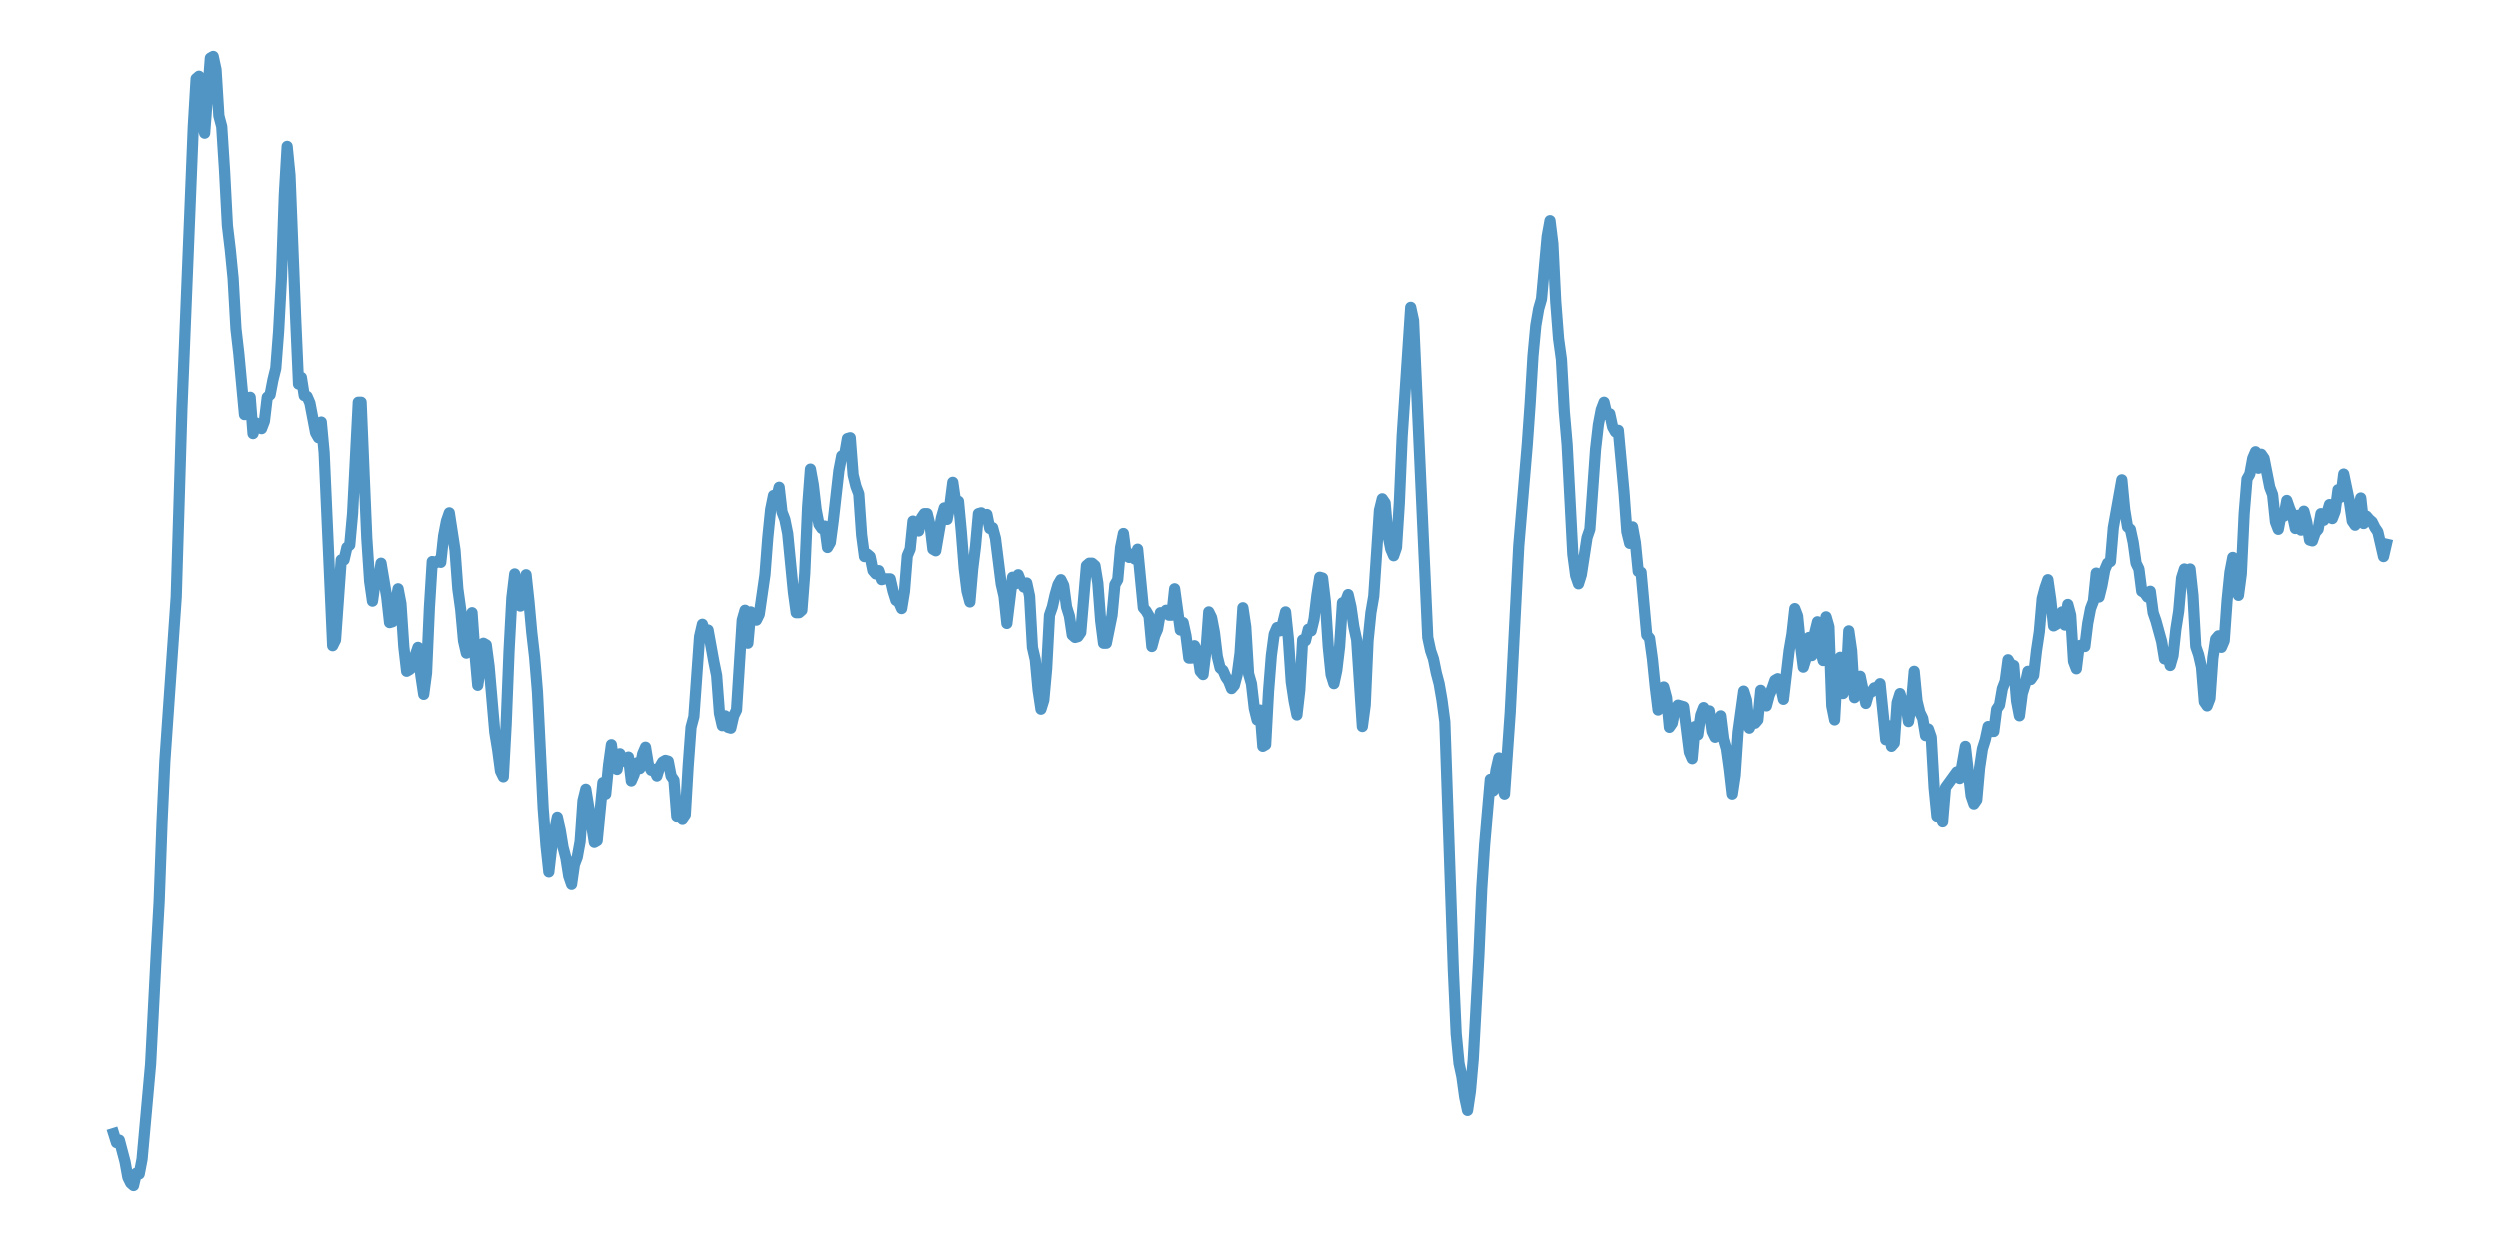 <?xml version="1.0" encoding="utf-8" standalone="no"?>
<!DOCTYPE svg PUBLIC "-//W3C//DTD SVG 1.1//EN"
  "http://www.w3.org/Graphics/SVG/1.1/DTD/svg11.dtd">
<svg xmlns:xlink="http://www.w3.org/1999/xlink" width="558pt" height="277.2pt" viewBox="0 0 558 277.2" xmlns="http://www.w3.org/2000/svg" version="1.1">
 <defs>
  <style type="text/css">*{stroke-linejoin: round; stroke-linecap: butt}</style>
 </defs>
 <g id="figure_1">
  <g id="patch_1">
   <path d="M 0 277.2 
L 558 277.2 
L 558 0 
L 0 0 
z
" style="fill: #ffffff"/>
  </g>
  <g id="axes_1">
   <g id="patch_2">
    <path d="M 0 277.2 
L 558 277.2 
L 558 0 
L 0 0 
z
" style="fill: #ffffff"/>
   </g>
   <g id="matplotlib.axis_1"/>
   <g id="matplotlib.axis_2"/>
   <g id="line2d_1">
    <path d="M 25.364 252.995 
L 25.999 255.021 
L 26.633 254.468 
L 27.903 259.258 
L 28.538 262.758 
L 29.173 264.047 
L 29.808 264.6 
L 30.443 261.837 
L 31.078 262.021 
L 31.712 258.705 
L 33.617 237.521 
L 34.887 212.653 
L 35.522 201.232 
L 36.157 183.732 
L 36.792 169.916 
L 39.331 133.258 
L 40.601 91.258 
L 43.14 28.258 
L 43.775 17.574 
L 44.41 17.021 
L 45.045 26.784 
L 45.68 29.732 
L 46.95 12.968 
L 47.585 12.6 
L 48.219 15.547 
L 48.854 25.863 
L 49.489 28.258 
L 50.124 38.205 
L 50.759 50.363 
L 51.394 55.705 
L 52.029 62.153 
L 52.664 73.389 
L 53.299 78.916 
L 54.568 92.547 
L 55.203 90.337 
L 55.838 88.679 
L 56.473 96.784 
L 57.108 94.389 
L 57.743 95.311 
L 58.378 95.679 
L 59.013 94.021 
L 59.647 88.679 
L 60.282 88.126 
L 60.917 84.811 
L 61.552 82.232 
L 62.187 73.942 
L 62.822 61.968 
L 63.457 43.547 
L 64.092 32.679 
L 64.726 39.126 
L 65.996 71.179 
L 66.631 85.732 
L 67.266 84.258 
L 67.901 88.311 
L 68.536 88.495 
L 69.171 89.968 
L 70.44 96.6 
L 71.075 97.705 
L 71.71 94.205 
L 72.345 101.021 
L 74.25 144.126 
L 74.885 142.837 
L 76.154 124.968 
L 76.789 124.968 
L 77.424 122.205 
L 78.059 121.653 
L 78.694 114.653 
L 79.964 89.784 
L 80.599 89.784 
L 81.868 120.179 
L 82.503 129.758 
L 83.138 134.179 
L 83.773 129.574 
L 84.408 129.942 
L 85.043 125.705 
L 86.313 133.258 
L 86.947 138.968 
L 87.582 138.784 
L 88.852 131.416 
L 89.487 134.732 
L 90.122 144.311 
L 90.757 149.837 
L 91.392 149.468 
L 92.027 148.916 
L 92.661 146.337 
L 93.296 144.495 
L 93.931 150.758 
L 94.566 154.995 
L 95.201 150.205 
L 95.836 135.653 
L 96.471 125.337 
L 97.106 125.705 
L 97.74 125.153 
L 98.375 125.521 
L 99.01 119.626 
L 99.645 116.311 
L 100.28 114.468 
L 101.55 122.758 
L 102.185 131.416 
L 102.82 136.021 
L 103.454 143.021 
L 104.089 145.784 
L 104.724 140.074 
L 105.359 136.758 
L 105.994 145.784 
L 106.629 152.968 
L 107.264 148.732 
L 107.899 143.574 
L 108.534 143.942 
L 109.168 148.732 
L 110.438 163.468 
L 111.073 167.337 
L 111.708 172.126 
L 112.343 173.416 
L 112.978 161.626 
L 113.613 145.416 
L 114.247 133.442 
L 114.882 128.1 
L 115.517 134.179 
L 116.152 135.284 
L 117.422 128.284 
L 118.057 134.179 
L 118.692 141.179 
L 119.327 146.705 
L 119.961 154.442 
L 121.231 180.416 
L 121.866 188.705 
L 122.501 194.6 
L 123.136 189.074 
L 123.771 185.389 
L 124.406 182.442 
L 125.041 185.205 
L 125.675 189.074 
L 126.31 191.468 
L 126.945 195.521 
L 127.58 197.363 
L 128.215 192.942 
L 128.85 191.284 
L 129.485 187.784 
L 130.12 178.758 
L 130.754 176.179 
L 132.659 187.968 
L 133.294 187.6 
L 134.564 174.705 
L 135.199 177.284 
L 135.834 170.837 
L 136.468 166.232 
L 137.103 171.205 
L 137.738 171.758 
L 138.373 168.258 
L 139.008 169.916 
L 139.643 169.916 
L 140.278 168.995 
L 140.913 174.337 
L 141.548 172.863 
L 142.182 170.284 
L 142.817 171.574 
L 143.452 168.258 
L 144.087 166.784 
L 144.722 170.653 
L 145.357 171.942 
L 145.992 171.758 
L 146.627 173.232 
L 147.261 171.205 
L 147.896 170.1 
L 148.531 169.732 
L 149.166 169.916 
L 149.801 173.232 
L 150.436 174.153 
L 151.071 182.258 
L 151.706 181.889 
L 152.341 182.811 
L 152.975 181.889 
L 153.61 171.021 
L 154.245 162.363 
L 154.88 159.968 
L 156.15 142.1 
L 156.785 139.337 
L 157.42 141.363 
L 158.054 140.626 
L 159.324 147.626 
L 159.959 150.758 
L 160.594 159.232 
L 161.229 161.995 
L 161.864 159.784 
L 162.499 162.363 
L 163.134 162.547 
L 163.768 159.784 
L 164.403 158.495 
L 165.673 138.416 
L 166.308 136.205 
L 166.943 143.574 
L 167.578 136.574 
L 168.213 137.126 
L 168.848 138.416 
L 169.482 137.126 
L 170.752 128.284 
L 171.387 119.995 
L 172.022 113.732 
L 172.657 110.6 
L 173.292 111.337 
L 173.927 108.758 
L 174.561 114.284 
L 175.196 115.942 
L 175.831 119.074 
L 177.101 132.153 
L 177.736 136.758 
L 178.371 136.758 
L 179.006 136.205 
L 179.641 127.916 
L 180.275 113.179 
L 180.91 104.705 
L 181.545 108.205 
L 182.18 113.732 
L 182.815 117.047 
L 183.45 117.968 
L 184.085 117.416 
L 184.72 122.205 
L 185.355 121.1 
L 185.989 116.311 
L 187.259 105.074 
L 187.894 101.758 
L 188.529 101.574 
L 189.164 97.889 
L 189.799 97.705 
L 190.434 105.995 
L 191.068 108.574 
L 191.703 110.232 
L 192.338 119.442 
L 192.973 124.232 
L 193.608 123.679 
L 194.243 124.232 
L 194.878 127.363 
L 195.513 128.1 
L 196.148 127.363 
L 196.782 129.389 
L 197.417 129.205 
L 198.687 129.205 
L 199.322 131.968 
L 199.957 133.995 
L 200.592 134.363 
L 201.227 135.837 
L 201.862 131.968 
L 202.496 124.047 
L 203.131 122.574 
L 203.766 116.311 
L 204.401 117.047 
L 205.036 118.521 
L 205.671 115.574 
L 206.306 114.653 
L 206.941 114.653 
L 207.575 117.232 
L 208.21 122.574 
L 208.845 122.942 
L 210.115 115.574 
L 210.75 113.363 
L 211.385 115.942 
L 212.02 112.626 
L 212.655 107.653 
L 213.289 112.074 
L 213.924 111.889 
L 214.559 118.705 
L 215.194 126.811 
L 215.829 131.968 
L 216.464 134.363 
L 217.099 126.995 
L 217.734 121.837 
L 218.369 114.653 
L 219.003 114.468 
L 219.638 115.758 
L 220.273 114.837 
L 220.908 117.968 
L 221.543 117.784 
L 222.178 120.179 
L 223.448 130.311 
L 224.082 133.074 
L 224.717 139.153 
L 225.987 128.837 
L 226.622 130.311 
L 227.257 128.284 
L 227.892 129.942 
L 228.527 131.047 
L 229.162 130.126 
L 229.796 133.074 
L 230.431 144.495 
L 231.066 147.258 
L 231.701 154.074 
L 232.336 158.311 
L 232.971 156.284 
L 233.606 149.284 
L 234.241 137.311 
L 234.876 135.468 
L 235.51 132.705 
L 236.145 130.495 
L 236.78 129.389 
L 237.415 130.679 
L 238.05 135.468 
L 238.685 137.495 
L 239.32 141.732 
L 239.955 142.284 
L 240.589 142.1 
L 241.224 141.179 
L 242.494 126.258 
L 243.129 125.705 
L 243.764 125.705 
L 244.399 126.258 
L 245.034 130.126 
L 245.669 138.6 
L 246.303 143.574 
L 246.938 143.574 
L 248.208 137.311 
L 248.843 130.495 
L 249.478 129.389 
L 250.113 122.205 
L 250.748 119.074 
L 251.383 124.047 
L 252.017 124.416 
L 252.652 123.679 
L 253.287 124.784 
L 253.922 122.574 
L 255.192 135.653 
L 255.827 136.389 
L 256.462 137.495 
L 257.096 144.311 
L 257.731 141.916 
L 258.366 140.442 
L 259.001 136.758 
L 259.636 136.942 
L 260.271 136.205 
L 260.906 137.311 
L 261.541 137.311 
L 262.176 131.416 
L 263.445 140.626 
L 264.08 138.968 
L 264.715 141.916 
L 265.35 146.889 
L 265.985 146.889 
L 266.62 144.126 
L 267.255 145.6 
L 267.89 149.837 
L 268.524 150.574 
L 269.159 145.416 
L 269.794 136.574 
L 270.429 137.863 
L 271.064 141.179 
L 271.699 146.521 
L 272.334 149.1 
L 272.969 149.653 
L 273.603 151.126 
L 274.238 152.047 
L 274.873 153.705 
L 275.508 152.968 
L 276.143 150.574 
L 276.778 145.784 
L 277.413 135.653 
L 278.048 139.889 
L 278.683 150.389 
L 279.317 152.6 
L 279.952 158.126 
L 280.587 160.705 
L 281.222 158.495 
L 281.857 166.6 
L 282.492 166.232 
L 283.127 154.442 
L 283.762 146.337 
L 284.397 141.547 
L 285.031 140.074 
L 285.666 140.811 
L 286.301 139.153 
L 286.936 136.574 
L 287.571 142.653 
L 288.206 152.232 
L 288.841 156.468 
L 289.476 159.6 
L 290.11 154.074 
L 290.745 142.837 
L 291.38 143.021 
L 292.015 140.442 
L 292.65 140.811 
L 293.285 138.232 
L 293.92 132.889 
L 294.555 128.837 
L 295.19 129.021 
L 295.824 134.363 
L 296.459 144.311 
L 297.094 150.574 
L 297.729 152.6 
L 298.364 149.653 
L 298.999 144.311 
L 299.634 134.547 
L 300.269 134.363 
L 300.904 132.705 
L 301.538 135.468 
L 302.173 139.889 
L 302.808 142.837 
L 304.078 162.179 
L 304.713 157.389 
L 305.348 143.021 
L 305.983 136.758 
L 306.617 133.074 
L 307.887 113.916 
L 308.522 111.337 
L 309.157 112.258 
L 309.792 119.442 
L 310.427 122.574 
L 311.062 124.047 
L 311.697 122.205 
L 312.331 112.258 
L 312.966 97.337 
L 314.871 68.6 
L 315.506 71.547 
L 318.68 142.284 
L 319.315 145.232 
L 319.95 147.074 
L 320.585 150.205 
L 321.22 152.6 
L 321.855 156.284 
L 322.49 161.074 
L 324.394 216.521 
L 325.029 230.705 
L 325.664 237.337 
L 326.299 240.284 
L 326.934 244.889 
L 327.569 247.837 
L 328.204 243.6 
L 328.838 236.416 
L 330.108 213.021 
L 330.743 198.284 
L 331.378 188.521 
L 332.648 173.968 
L 333.283 176.547 
L 333.918 171.942 
L 334.552 169.179 
L 335.187 175.074 
L 335.822 177.284 
L 337.092 159.047 
L 338.997 121.837 
L 340.901 99.179 
L 341.536 90.153 
L 342.171 79.468 
L 342.806 72.653 
L 343.441 68.968 
L 344.076 66.758 
L 345.345 52.758 
L 345.98 49.258 
L 346.615 54.416 
L 347.25 67.311 
L 347.885 75.6 
L 348.52 80.205 
L 349.155 91.811 
L 349.79 99.179 
L 351.059 123.679 
L 351.694 128.468 
L 352.329 130.311 
L 352.964 128.284 
L 354.234 119.995 
L 354.869 118.153 
L 356.138 100.284 
L 356.773 94.758 
L 357.408 91.442 
L 358.043 89.784 
L 358.678 92.547 
L 359.313 92.363 
L 359.948 95.311 
L 360.583 96.416 
L 361.218 96.047 
L 362.487 109.863 
L 363.122 118.705 
L 363.757 121.284 
L 364.392 117.6 
L 365.027 121.1 
L 365.662 127.547 
L 366.297 127.732 
L 367.566 141.732 
L 368.201 142.468 
L 368.836 147.074 
L 369.471 153.337 
L 370.106 158.495 
L 370.741 154.258 
L 371.376 153.337 
L 372.011 155.732 
L 372.645 162.363 
L 373.28 161.442 
L 373.915 158.311 
L 374.55 157.389 
L 375.82 157.758 
L 377.09 167.889 
L 377.725 169.363 
L 378.359 162.179 
L 378.994 164.021 
L 379.629 159.6 
L 380.264 157.942 
L 380.899 159.047 
L 381.534 158.679 
L 382.169 163.284 
L 382.804 164.574 
L 383.439 163.653 
L 384.073 159.784 
L 384.708 164.942 
L 385.343 167.153 
L 385.978 171.758 
L 386.613 177.284 
L 387.248 173.047 
L 387.883 163.468 
L 389.152 154.258 
L 389.787 156.284 
L 390.422 162.547 
L 391.057 161.074 
L 391.692 161.442 
L 392.327 160.705 
L 392.962 154.074 
L 393.597 156.1 
L 394.232 157.574 
L 394.866 155.179 
L 395.501 153.705 
L 396.136 151.863 
L 396.771 151.495 
L 397.406 153.153 
L 398.041 156.1 
L 399.311 145.232 
L 399.945 141.547 
L 400.58 135.837 
L 401.215 137.495 
L 401.85 143.942 
L 402.485 148.916 
L 403.12 146.889 
L 403.755 142.284 
L 404.39 146.337 
L 405.025 141.363 
L 405.659 138.784 
L 406.294 144.863 
L 406.929 147.442 
L 407.564 137.679 
L 408.199 139.889 
L 408.834 157.574 
L 409.469 160.705 
L 410.104 149.284 
L 410.739 146.705 
L 411.373 154.811 
L 412.008 153.153 
L 412.643 140.811 
L 413.278 145.232 
L 413.913 155.732 
L 414.548 152.6 
L 415.183 150.942 
L 416.452 157.021 
L 417.087 154.811 
L 417.722 154.442 
L 418.357 153.521 
L 418.992 153.521 
L 419.627 152.6 
L 420.897 165.126 
L 421.532 161.995 
L 422.166 166.6 
L 422.801 165.863 
L 423.436 156.837 
L 424.071 154.811 
L 424.706 157.021 
L 425.341 156.837 
L 425.976 161.074 
L 426.611 157.205 
L 427.246 149.837 
L 427.88 156.468 
L 428.515 159.047 
L 429.15 160.337 
L 429.785 164.205 
L 430.42 162.732 
L 431.055 164.574 
L 431.69 175.811 
L 432.325 182.258 
L 432.959 181.705 
L 433.594 183.363 
L 434.229 175.811 
L 436.769 172.311 
L 437.404 173.784 
L 438.673 166.6 
L 439.943 177.653 
L 440.578 179.495 
L 441.213 178.574 
L 441.848 171.389 
L 442.483 167.153 
L 443.118 165.126 
L 443.753 162.179 
L 444.387 163.284 
L 445.022 163.284 
L 445.657 158.311 
L 446.292 157.389 
L 446.927 153.705 
L 447.562 152.047 
L 448.197 147.258 
L 448.832 148.363 
L 449.466 148.547 
L 450.101 156.468 
L 450.736 159.784 
L 451.371 154.811 
L 452.006 152.784 
L 452.641 149.837 
L 453.276 151.679 
L 453.911 150.758 
L 454.546 145.232 
L 455.18 140.995 
L 455.815 133.626 
L 456.45 131.232 
L 457.085 129.389 
L 457.72 133.811 
L 458.355 139.705 
L 458.99 139.337 
L 459.625 138.232 
L 460.26 136.574 
L 460.894 139.521 
L 461.529 134.916 
L 462.164 137.311 
L 462.799 147.626 
L 463.434 149.284 
L 464.069 144.126 
L 464.704 143.942 
L 465.339 144.311 
L 465.973 139.153 
L 466.608 135.837 
L 467.243 134.179 
L 467.878 127.916 
L 468.513 133.258 
L 469.148 130.679 
L 469.783 127.179 
L 470.418 125.705 
L 471.053 125.337 
L 471.687 117.784 
L 473.592 107.1 
L 474.227 113.732 
L 474.862 117.6 
L 475.497 118.153 
L 476.132 121.1 
L 476.767 125.705 
L 477.401 126.995 
L 478.036 131.968 
L 478.671 132.337 
L 479.306 133.258 
L 479.941 131.968 
L 480.576 136.758 
L 481.211 138.6 
L 482.48 143.205 
L 483.115 147.074 
L 483.75 145.784 
L 484.385 148.547 
L 485.02 146.337 
L 485.655 140.442 
L 486.29 136.389 
L 486.925 129.021 
L 487.56 126.995 
L 488.194 129.021 
L 488.829 126.995 
L 489.464 132.889 
L 490.099 144.311 
L 490.734 146.153 
L 491.369 148.916 
L 492.004 156.653 
L 492.639 157.574 
L 493.274 155.916 
L 493.908 146.889 
L 494.543 142.653 
L 495.178 141.916 
L 495.813 144.495 
L 496.448 143.021 
L 497.083 133.995 
L 497.718 127.732 
L 498.353 124.416 
L 498.987 125.889 
L 499.622 132.889 
L 500.257 128.1 
L 500.892 114.653 
L 501.527 106.916 
L 502.162 105.811 
L 502.797 102.311 
L 503.432 100.837 
L 504.067 104.521 
L 504.701 101.389 
L 505.336 102.311 
L 506.606 108.758 
L 507.241 110.416 
L 507.876 116.495 
L 508.511 118.153 
L 509.146 114.837 
L 509.781 115.205 
L 510.415 111.705 
L 511.05 113.547 
L 511.685 115.021 
L 512.32 117.968 
L 512.955 115.021 
L 513.59 118.337 
L 514.225 114.1 
L 514.86 116.495 
L 515.494 120.547 
L 516.129 120.732 
L 516.764 118.889 
L 517.399 118.153 
L 518.034 114.653 
L 518.669 116.126 
L 519.304 114.837 
L 519.939 112.626 
L 520.574 115.758 
L 521.208 114.1 
L 521.843 109.311 
L 522.478 110.968 
L 523.113 105.811 
L 524.383 111.889 
L 525.018 116.311 
L 525.653 117.232 
L 526.922 111.153 
L 527.557 116.863 
L 528.192 115.205 
L 528.827 115.942 
L 529.462 116.495 
L 530.097 117.784 
L 530.732 118.705 
L 532.001 124.232 
L 532.636 121.468 
L 532.636 121.468 
" clip-path="url(#p5af0bc065a)" style="fill: none; stroke: #5095c4; stroke-width: 2.5; stroke-linecap: square"/>
   </g>
  </g>
 </g>
 <defs>
  <clipPath id="p5af0bc065a">
   <rect x="0" y="0" width="558" height="277.2"/>
  </clipPath>
 </defs>
</svg>
